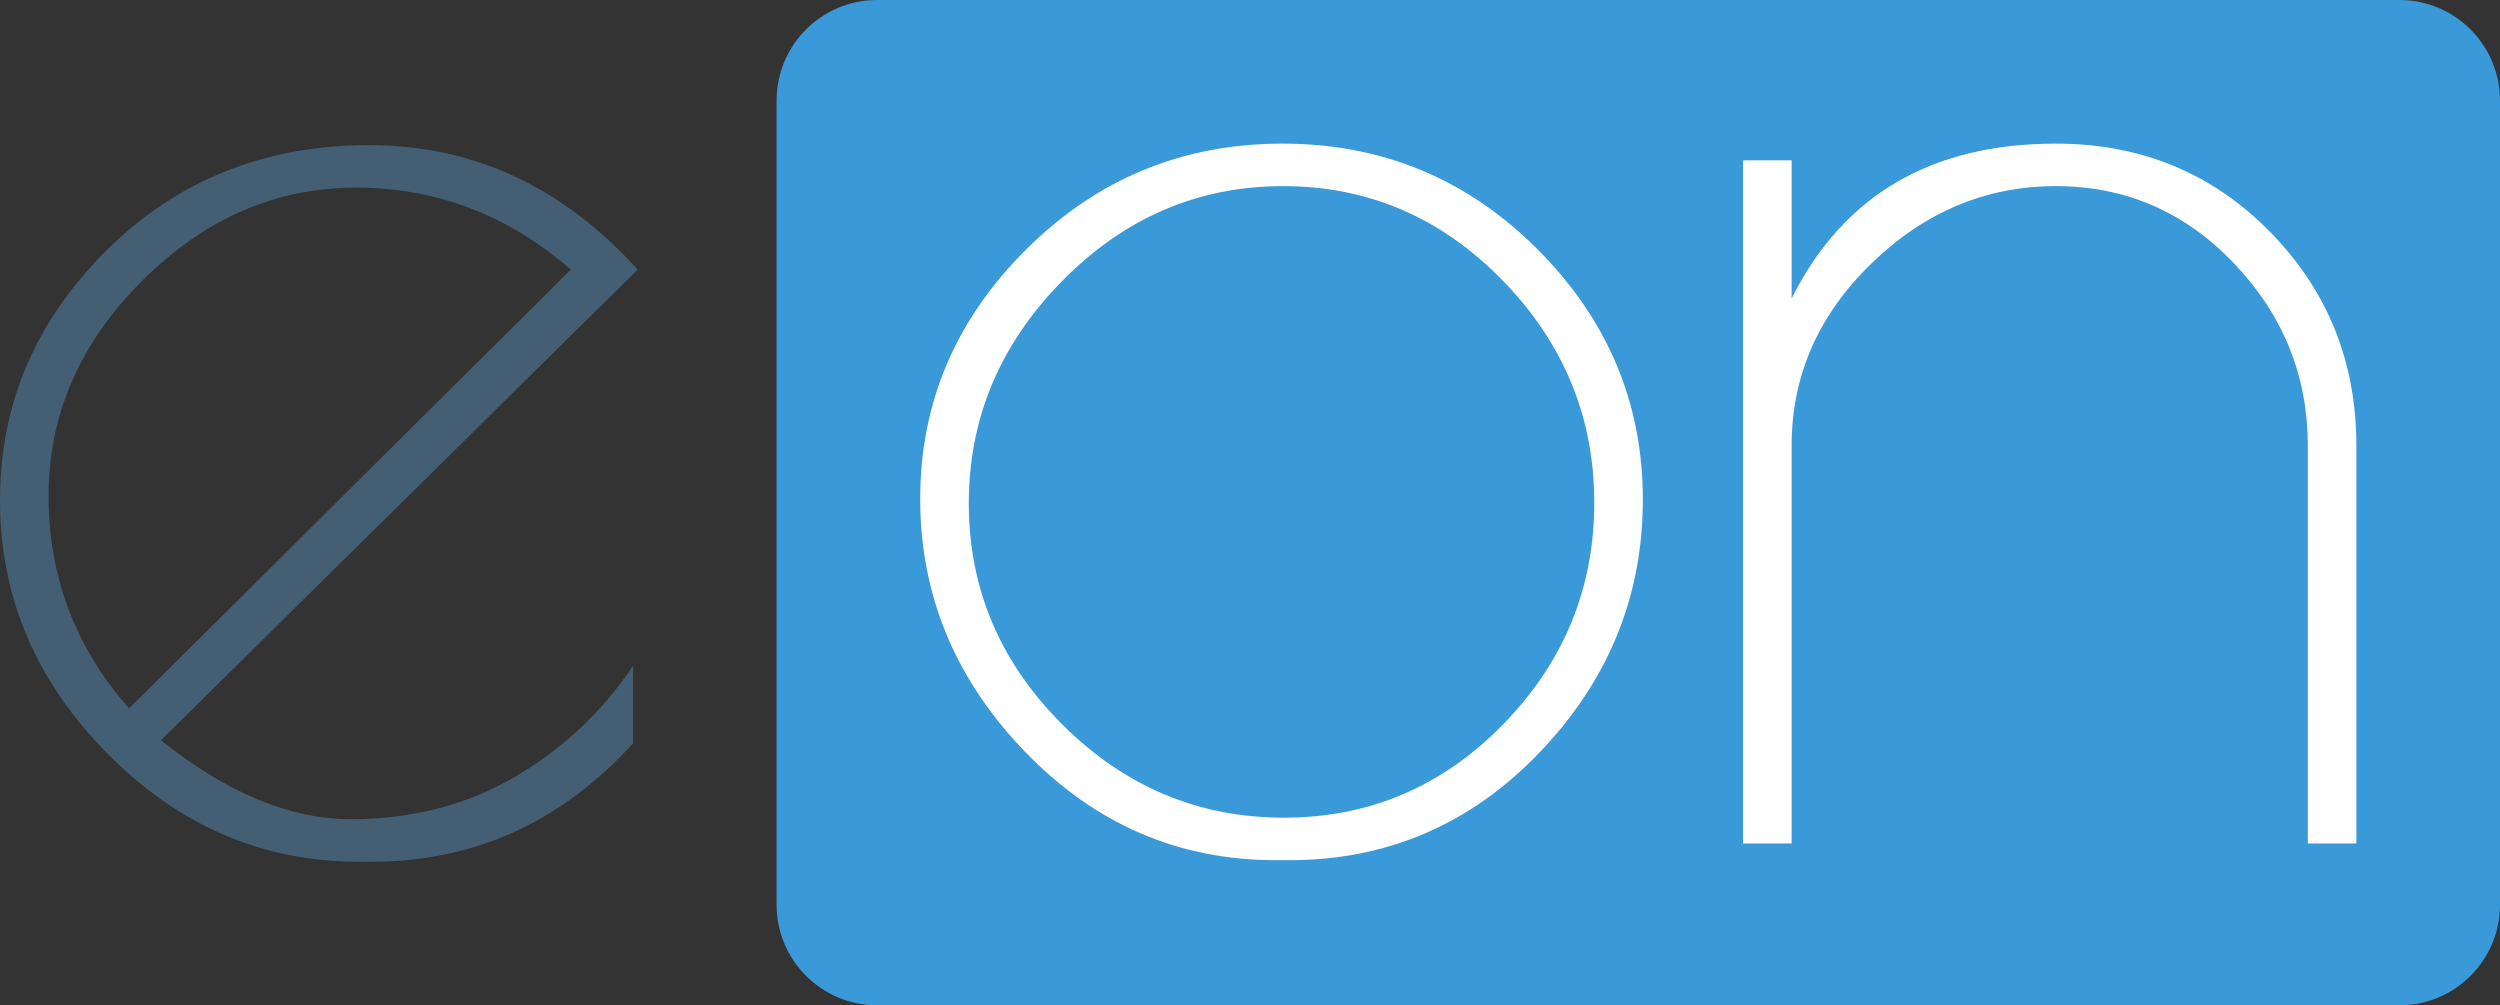 <?xml version="1.0" encoding="utf-8"?>
<!-- Generator: Adobe Illustrator 17.0.0, SVG Export Plug-In . SVG Version: 6.00 Build 0)  -->
<!DOCTYPE svg PUBLIC "-//W3C//DTD SVG 1.1//EN" "http://www.w3.org/Graphics/SVG/1.1/DTD/svg11.dtd">
<svg version="1.1" id="Layer_1" xmlns="http://www.w3.org/2000/svg" xmlns:xlink="http://www.w3.org/1999/xlink" x="0px" y="0px"
	 width="313.332px" height="126px" viewBox="0 0 313.332 126" enable-background="new 0 0 313.332 126" xml:space="preserve">
<rect x="0" y="0" width="313.332" height="126" fill="#333333" stroke="none"/>
<g>
	<path fill-rule="evenodd" clip-rule="evenodd" fill="#3A99D8" d="M313.332,12.6c0-6.954-5.646-12.6-12.6-12.6h-190.8
		c-6.954,0-12.6,5.646-12.6,12.6v100.8c0,6.954,5.646,12.6,12.6,12.6h190.8c6.954,0,12.6-5.646,12.6-12.6V12.6L313.332,12.6z"/>
	<path fill="#FFFFFF" d="M224.55,105.717h-6.089V20.093h6.089v17.315C231.019,24.469,242.055,18,257.658,18
		c10.655,0,19.598,3.679,26.829,11.036c7.23,7.357,10.845,16.3,10.845,26.829v49.852h-6.088V55.865
		c0-8.753-3.077-16.364-9.229-22.833c-6.152-6.47-13.604-9.704-22.357-9.704c-8.753,0-16.459,3.234-23.118,9.704
		c-6.66,6.469-9.99,14.08-9.99,22.833V105.717L224.55,105.717z"/>
	<path fill="#FFFFFF" d="M128.461,94.205c-8.752-9.07-13.129-19.63-13.129-31.681c0-12.05,4.44-22.484,13.32-31.3
		C137.531,22.408,148.218,18,160.713,18c12.495,0,23.15,4.408,31.966,13.224c8.816,8.816,13.224,19.281,13.224,31.395
		c0,12.115-4.313,22.675-12.939,31.681c-8.625,9.007-19.09,13.51-31.395,13.51h-1.712
		C147.679,107.81,137.214,103.275,128.461,94.205L128.461,94.205z M188.303,35.125c-7.675-7.865-16.84-11.797-27.495-11.797
		s-19.884,3.964-27.685,11.892c-7.801,7.928-11.702,17.22-11.702,27.875c0,10.656,3.901,19.884,11.702,27.685
		c7.801,7.801,17.061,11.702,27.78,11.702c10.719,0,19.884-3.901,27.495-11.702c7.611-7.801,11.416-17.061,11.416-27.78
		S195.977,42.989,188.303,35.125L188.303,35.125z"/>
	<path fill="#445F73" d="M46.617,108h-1.712c-12.051,0-22.548-4.535-31.491-13.605C4.471,85.326,0,74.765,0,62.715
		C0,50.664,4.439,40.23,13.319,31.414c8.879-8.816,19.852-13.224,32.917-13.224c13.066,0,24.292,5.201,33.679,15.603L20.169,92.778
		c8.245,6.596,16.173,9.894,23.784,9.894c7.611,0,14.429-1.744,20.455-5.232c6.025-3.489,11.004-8.15,14.936-13.985v9.704
		C70.338,103.053,59.429,108,46.617,108L46.617,108z M17.79,35.22C9.989,43.021,6.088,51.996,6.088,62.144
		c0,10.148,3.362,19.027,10.085,26.638l55.37-54.989c-7.865-6.85-16.839-10.275-26.924-10.275
		C34.535,23.518,25.592,27.419,17.79,35.22L17.79,35.22z"/>
</g>
</svg>
